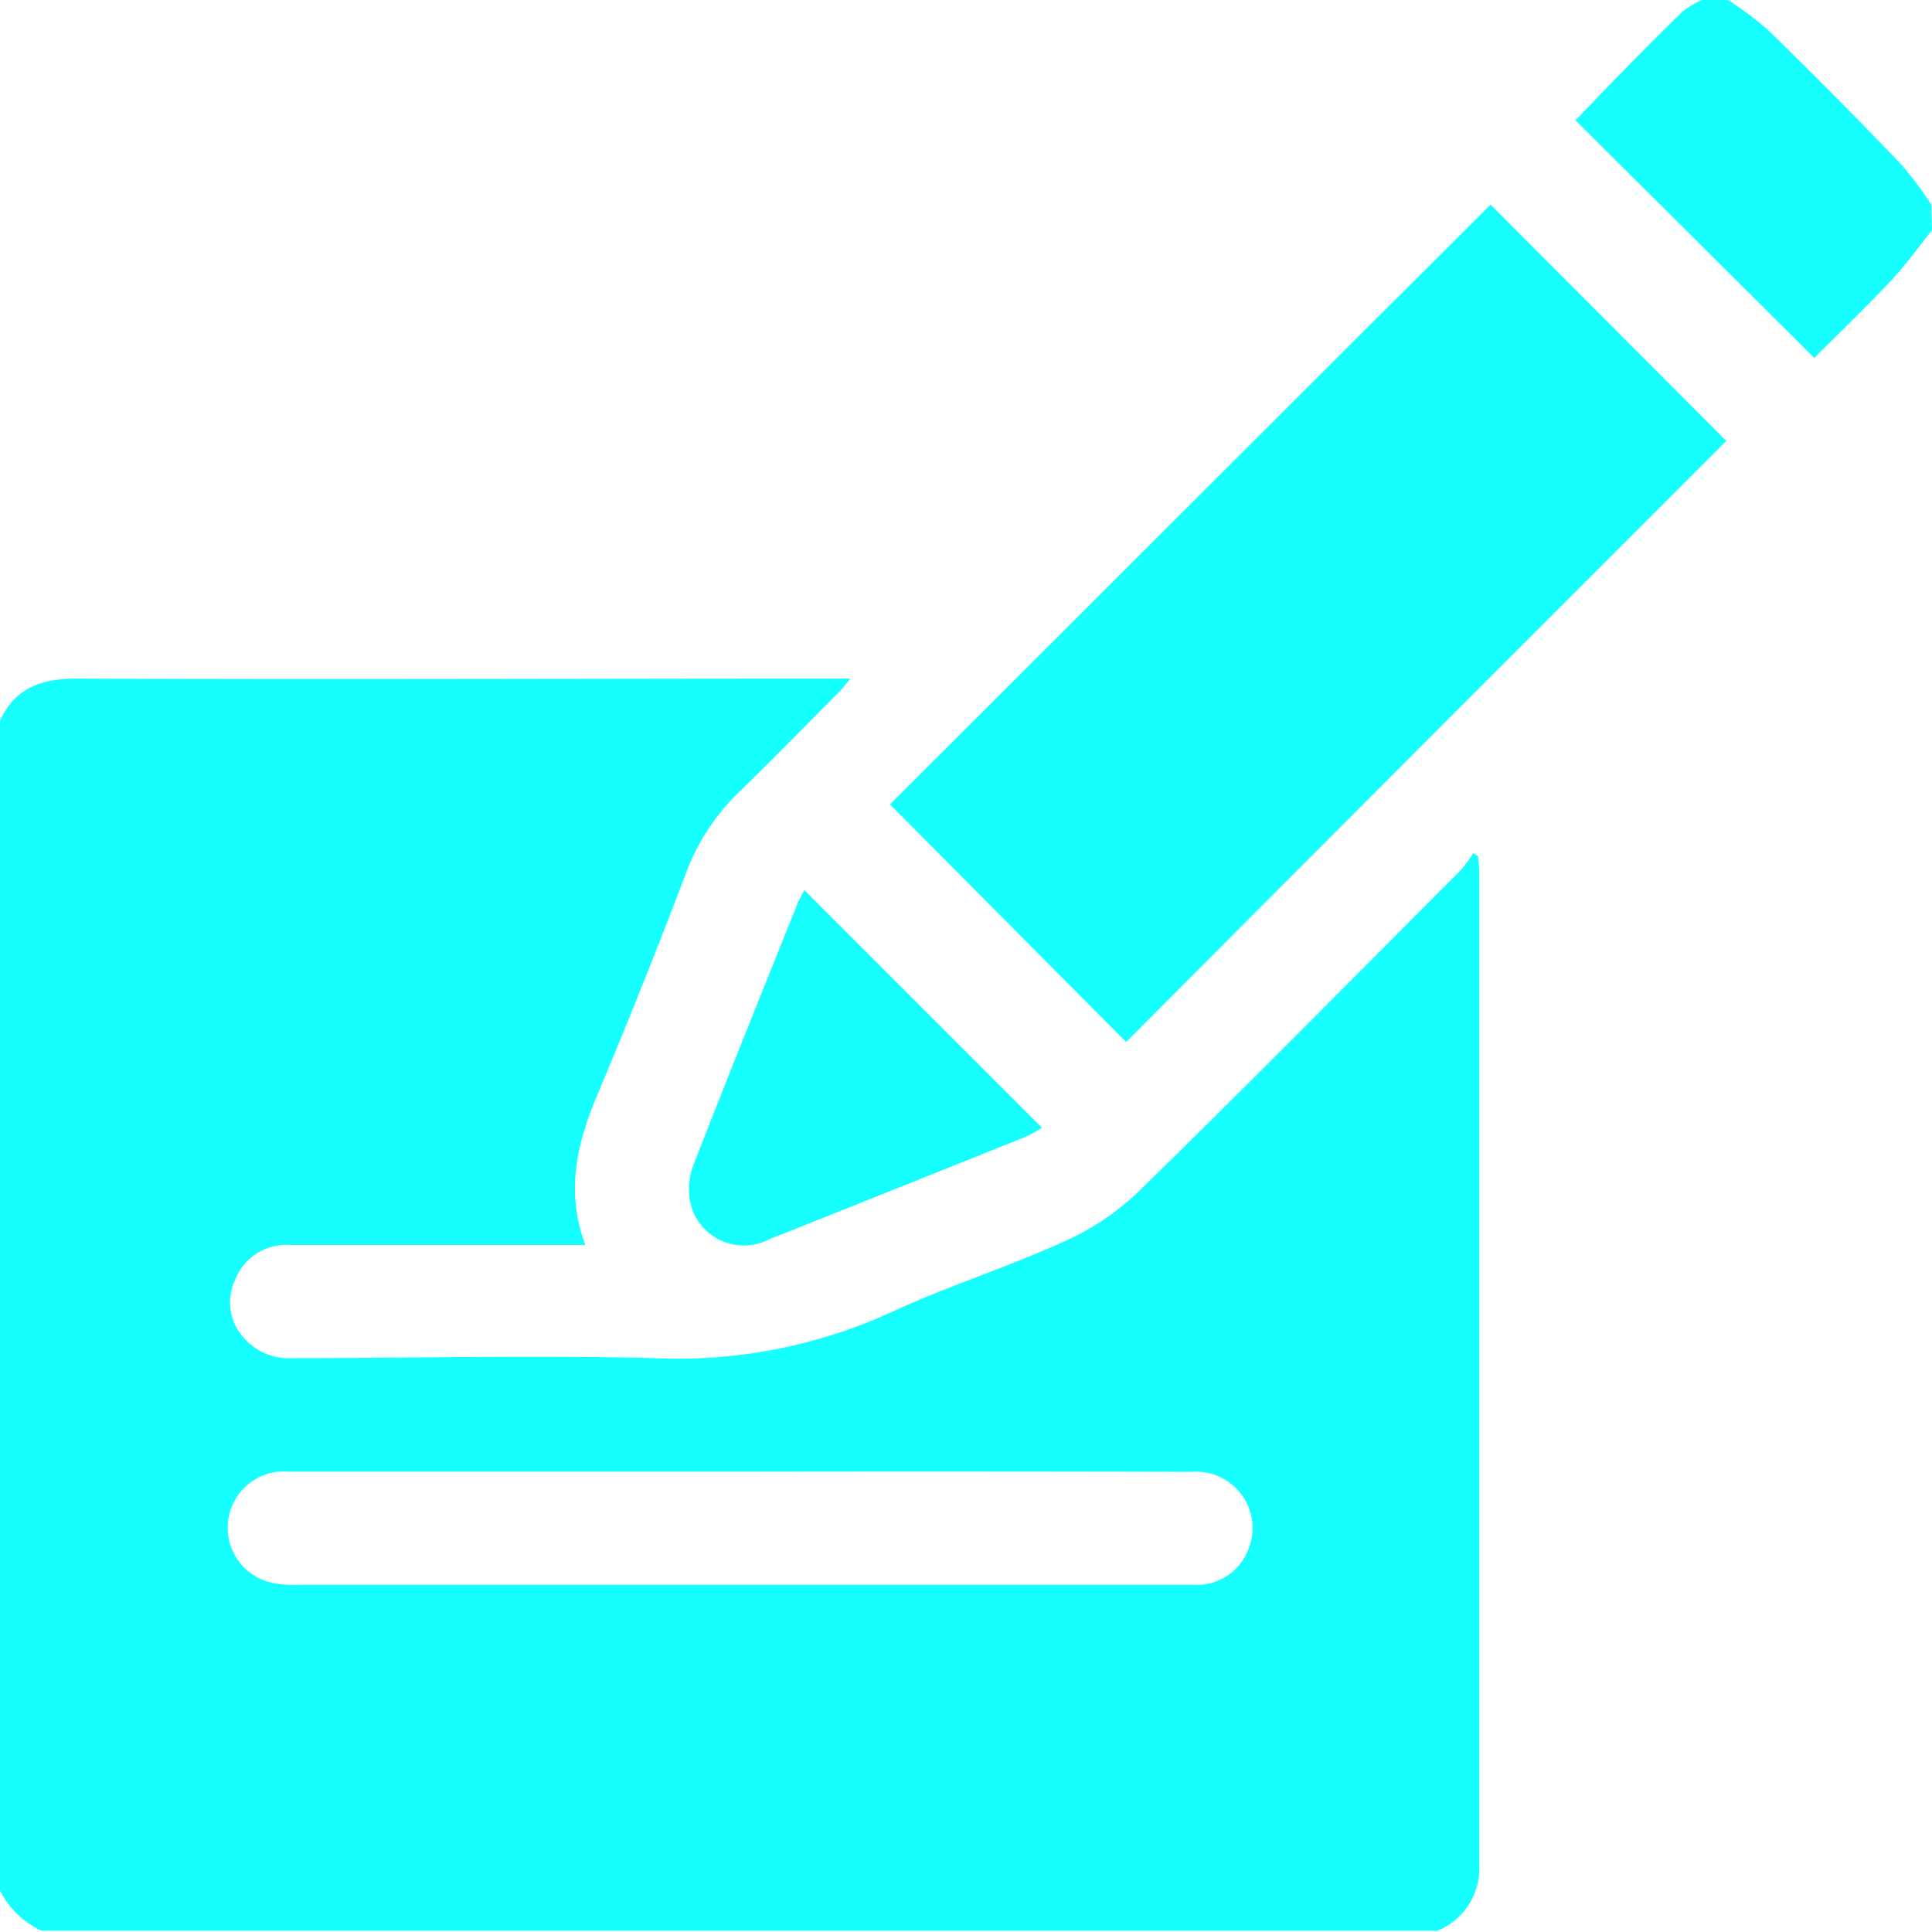 <svg xmlns="http://www.w3.org/2000/svg" viewBox="0 0 105.68 105.68"><defs><style>.cls-1{fill:#16ffff;}</style></defs><g id="Layer_2" data-name="Layer 2"><g id="Layer_1-2" data-name="Layer 1"><path class="cls-1" d="M0,39.42c.82-1.78,2.24-2.3,4.16-2.3,13.68.06,27.37,0,41.06,0h1.3c-.3.35-.47.58-.67.78-1.82,1.83-3.62,3.68-5.47,5.47a11.94,11.94,0,0,0-2.81,4.27C36,51.79,34.34,55.92,32.63,60c-1.09,2.61-1.69,5.22-.61,8.1H15.85a3,3,0,0,0-3,1.94,2.88,2.88,0,0,0,.59,3.25,3.29,3.29,0,0,0,2.6,1c6.57,0,13.14-.17,19.71,0a28.12,28.12,0,0,0,13.17-2.59c3-1.38,6.15-2.37,9.15-3.73a14.2,14.2,0,0,0,4.09-2.68c6-5.84,11.85-11.79,17.75-17.7a6.76,6.76,0,0,0,.67-.92l.28.17c0,.29.06.57.06.86q0,27.18,0,54.37a3.69,3.69,0,0,1-2.29,3.54H2.27A4.77,4.77,0,0,1,0,103.41ZM40.67,80.5h-3.1q-10.87,0-21.75,0A3.08,3.08,0,0,0,15,86.6a5.88,5.88,0,0,0,1.33.09H59.78c1.86,0,3.71,0,5.57,0a3,3,0,0,0,2.92-1.91,3.08,3.08,0,0,0-3.06-4.27Q52.94,80.48,40.67,80.5Z"/><path class="cls-1" d="M105.68,12.59c-.74.92-1.43,1.9-2.24,2.76-1.38,1.47-2.84,2.87-4.2,4.23l-13.06-13C88.06,4.61,90,2.62,92,.66A5.08,5.08,0,0,1,93.09,0h1.44a19.71,19.71,0,0,1,2.18,1.64Q100.43,5.26,104,9a19.83,19.83,0,0,1,1.64,2.19Z"/><path class="cls-1" d="M48.68,44,81.53,11.19l12.9,12.93C83.55,35,72.54,46,61.6,57Z"/><path class="cls-1" d="M44,48.69l13,13a8.66,8.66,0,0,1-.91.5c-4.68,1.87-9.35,3.75-14,5.59a3,3,0,0,1-4.35-2.08,3.69,3.69,0,0,1,.2-2c1.84-4.73,3.74-9.43,5.63-14.14A6.38,6.38,0,0,1,44,48.69Z"/></g></g></svg>
